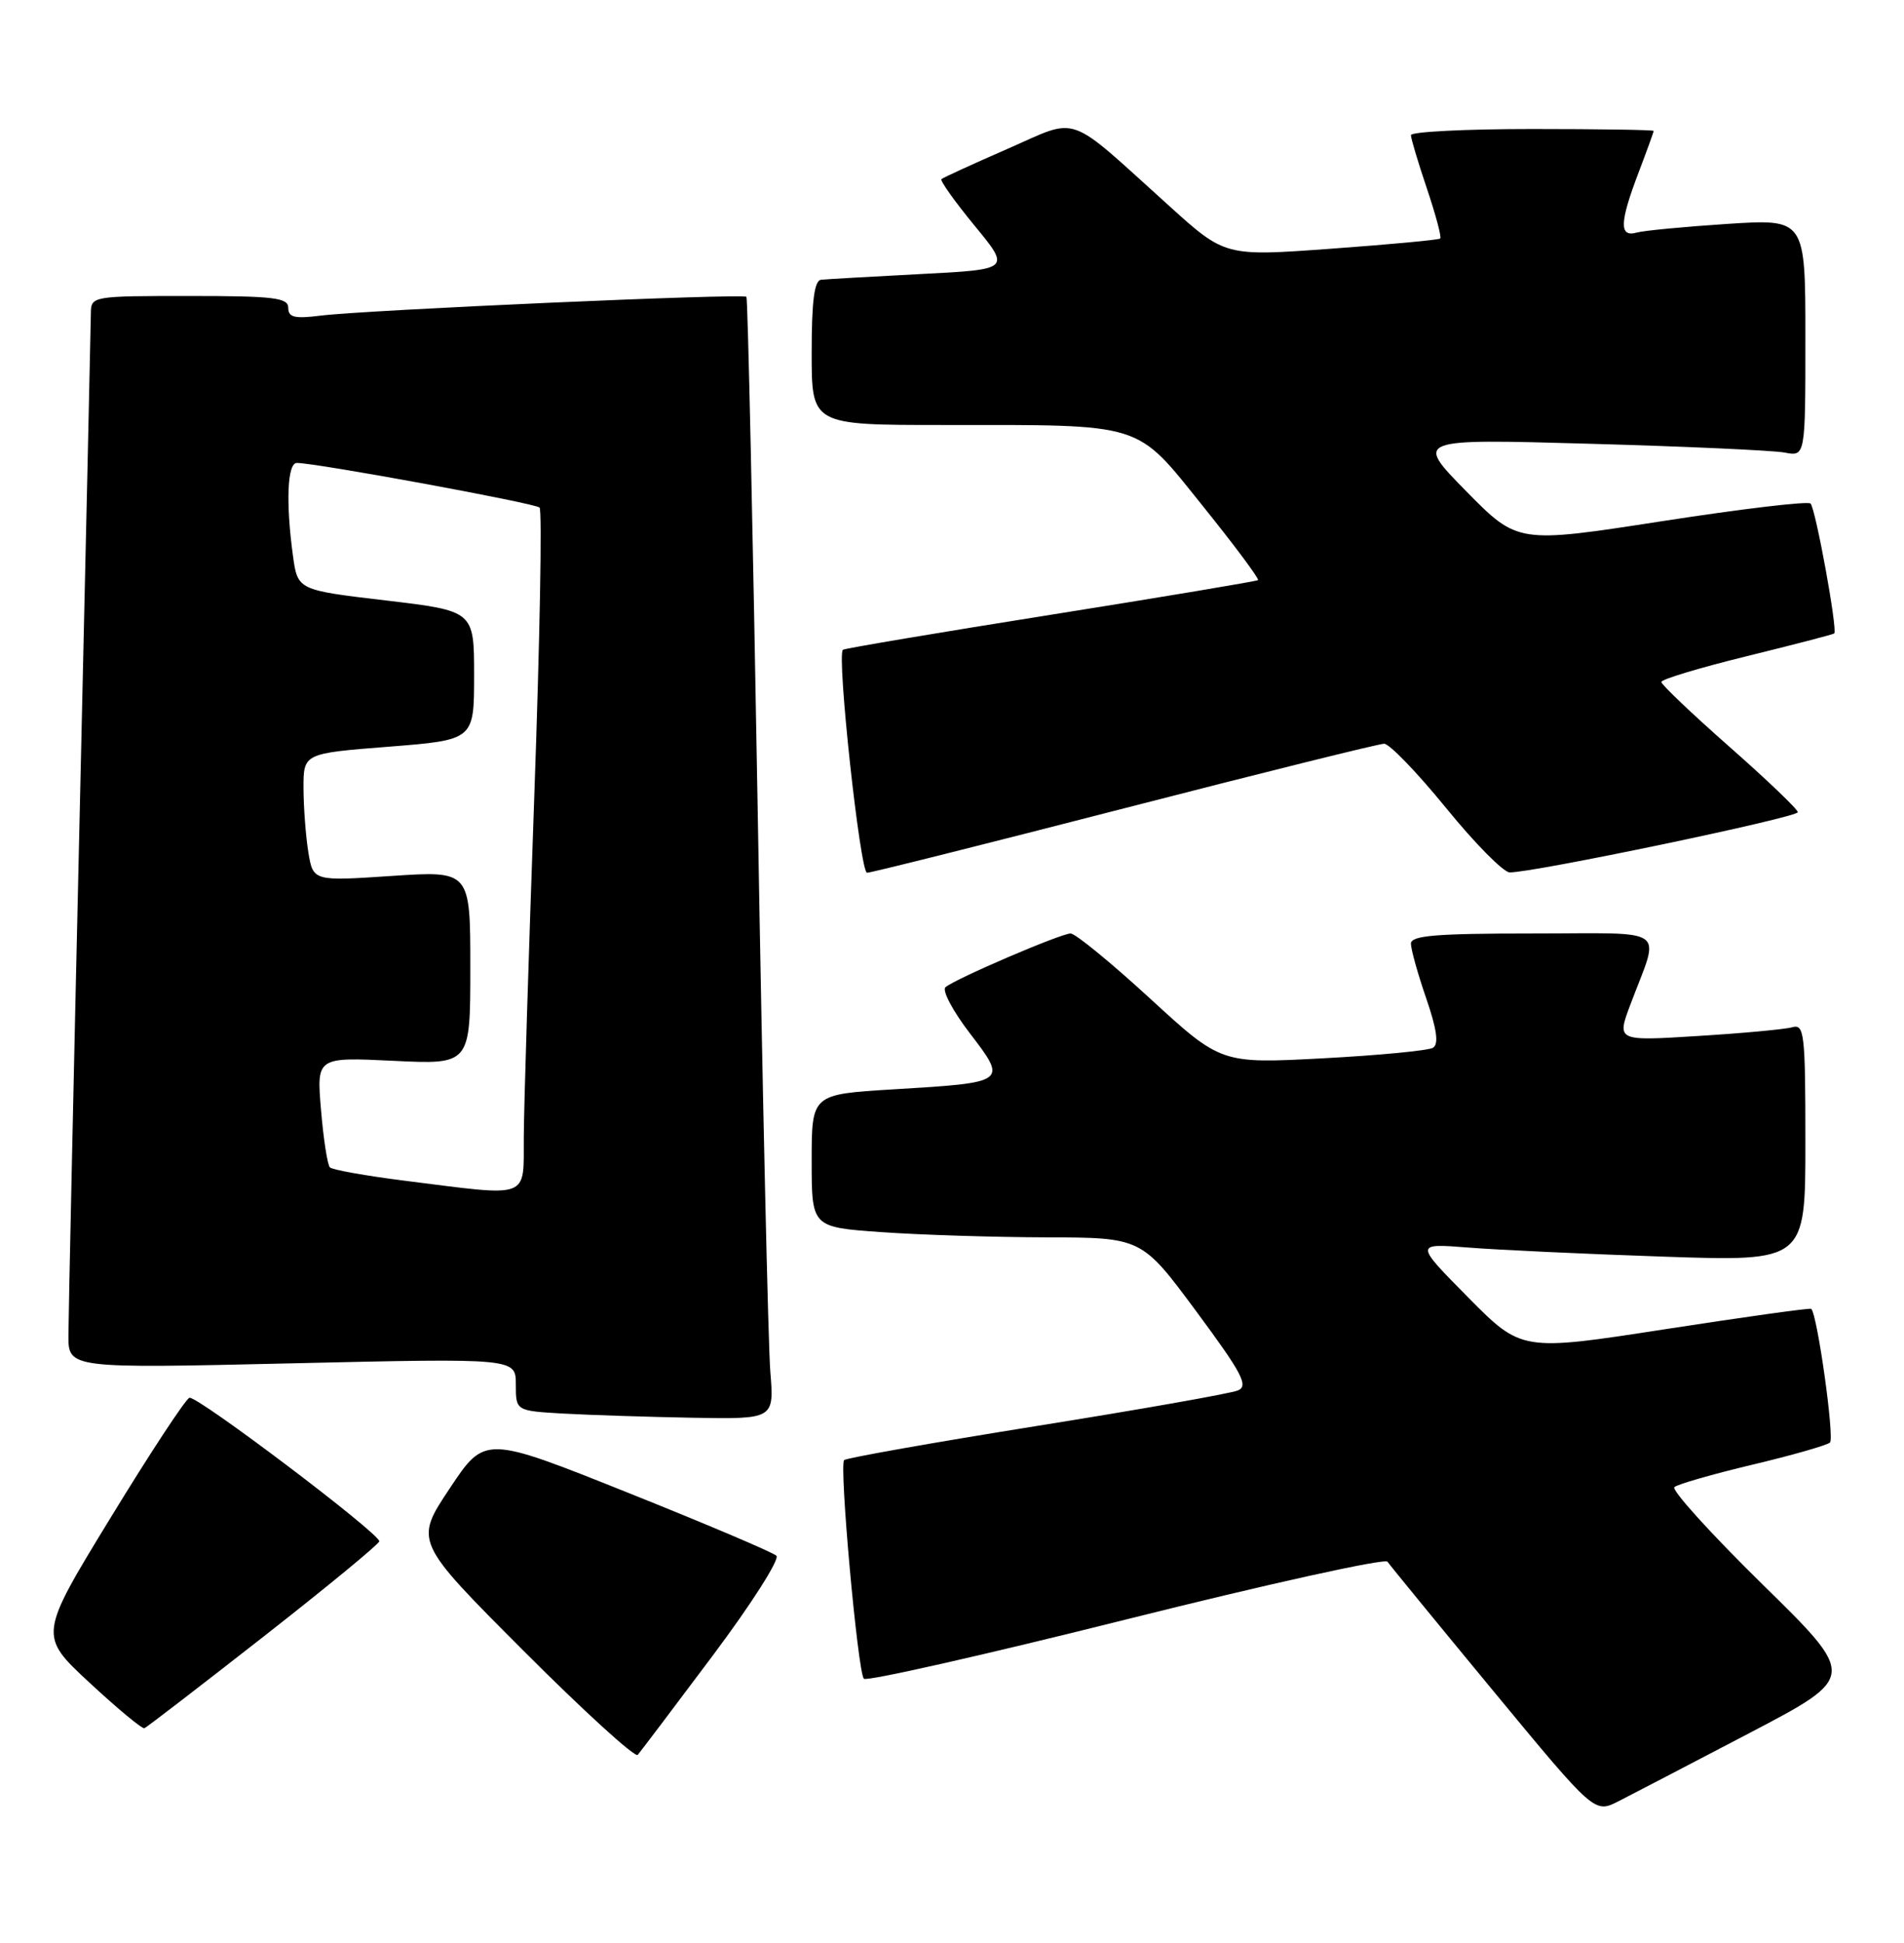<?xml version="1.0" encoding="UTF-8" standalone="no"?>
<!DOCTYPE svg PUBLIC "-//W3C//DTD SVG 1.1//EN" "http://www.w3.org/Graphics/SVG/1.1/DTD/svg11.dtd" >
<svg xmlns="http://www.w3.org/2000/svg" xmlns:xlink="http://www.w3.org/1999/xlink" version="1.1" viewBox="0 0 251 256">
 <g >
 <path fill="currentColor"
d=" M 230.64 228.35 C 244.77 220.95 244.77 220.95 232.37 208.79 C 225.55 202.10 220.31 196.32 220.73 195.95 C 221.16 195.57 225.78 194.24 231.00 193.00 C 236.22 191.76 240.83 190.44 241.24 190.08 C 241.86 189.52 239.58 173.20 238.77 172.46 C 238.62 172.32 229.97 173.53 219.54 175.14 C 200.59 178.07 200.59 178.07 193.54 170.95 C 186.50 163.83 186.50 163.83 193.50 164.38 C 197.35 164.69 208.94 165.23 219.25 165.58 C 238.00 166.22 238.00 166.22 238.00 150.54 C 238.00 136.09 237.86 134.90 236.25 135.36 C 235.29 135.63 229.69 136.15 223.81 136.51 C 213.12 137.18 213.12 137.18 214.94 132.34 C 218.85 121.92 220.33 123.00 202.07 123.00 C 189.28 123.00 186.00 123.27 186.00 124.34 C 186.00 125.08 186.90 128.32 188.01 131.53 C 189.42 135.63 189.69 137.57 188.91 138.06 C 188.30 138.43 181.76 139.06 174.38 139.45 C 160.97 140.16 160.97 140.16 151.62 131.58 C 146.48 126.86 141.76 123.00 141.14 123.00 C 139.85 123.00 125.93 128.97 124.64 130.08 C 124.16 130.49 125.61 133.23 127.86 136.16 C 132.82 142.64 132.84 142.63 117.75 143.54 C 107.00 144.19 107.00 144.19 107.00 152.95 C 107.00 161.70 107.00 161.70 116.15 162.35 C 121.19 162.71 130.98 163.02 137.90 163.04 C 150.50 163.07 150.50 163.07 157.70 172.79 C 163.76 180.97 164.62 182.61 163.20 183.21 C 162.26 183.61 150.31 185.72 136.64 187.90 C 122.97 190.09 111.56 192.11 111.28 192.39 C 110.61 193.06 113.07 220.28 113.88 221.20 C 114.22 221.58 129.76 218.07 148.41 213.40 C 167.06 208.73 182.59 205.30 182.91 205.78 C 183.24 206.26 189.51 213.92 196.85 222.80 C 210.20 238.95 210.20 238.95 213.35 237.35 C 215.08 236.47 222.86 232.42 230.64 228.35 Z  M 93.96 218.15 C 99.05 211.36 102.82 205.44 102.35 204.99 C 101.88 204.54 93.04 200.79 82.71 196.66 C 63.92 189.15 63.92 189.15 59.28 196.13 C 54.63 203.11 54.63 203.11 69.04 217.54 C 76.96 225.47 83.72 231.63 84.07 231.23 C 84.42 230.83 88.87 224.94 93.96 218.15 Z  M 34.79 215.61 C 43.16 209.06 50.00 203.43 50.00 203.09 C 50.00 202.02 25.95 183.85 24.97 184.18 C 24.46 184.36 19.78 191.47 14.57 200.00 C 5.10 215.50 5.10 215.50 11.80 221.72 C 15.49 225.14 18.74 227.84 19.04 227.72 C 19.34 227.60 26.43 222.15 34.79 215.61 Z  M 101.55 180.75 C 101.27 177.31 100.52 144.12 99.89 107.00 C 99.25 69.88 98.58 39.33 98.40 39.11 C 97.99 38.64 48.25 40.84 42.25 41.59 C 38.84 42.02 38.00 41.82 38.00 40.56 C 38.00 39.23 36.12 39.00 25.00 39.00 C 12.19 39.00 12.00 39.03 11.98 41.25 C 11.97 42.49 11.30 72.30 10.50 107.50 C 9.69 142.70 9.03 173.48 9.02 175.91 C 9.00 180.32 9.00 180.32 38.50 179.64 C 68.00 178.96 68.00 178.96 68.00 182.43 C 68.00 185.90 68.00 185.90 74.25 186.26 C 77.69 186.45 85.35 186.70 91.28 186.81 C 102.06 187.00 102.06 187.00 101.55 180.75 Z  M 148.23 106.50 C 166.36 101.83 181.77 98.00 182.47 98.00 C 183.16 98.00 186.83 101.80 190.62 106.45 C 194.40 111.10 198.18 114.92 199.00 114.95 C 201.83 115.05 237.00 107.71 237.00 107.02 C 237.00 106.64 232.95 102.77 228.01 98.42 C 223.06 94.06 219.01 90.21 219.01 89.86 C 219.00 89.51 224.06 87.99 230.25 86.47 C 236.44 84.95 241.63 83.60 241.80 83.47 C 242.28 83.09 239.35 67.02 238.68 66.35 C 238.35 66.01 229.52 67.06 219.07 68.68 C 200.07 71.62 200.07 71.62 193.28 64.72 C 186.50 57.82 186.50 57.82 209.50 58.47 C 222.15 58.82 233.74 59.35 235.25 59.63 C 238.00 60.16 238.00 60.16 238.00 44.50 C 238.00 28.84 238.00 28.84 227.75 29.50 C 222.11 29.87 216.71 30.38 215.75 30.65 C 213.44 31.29 213.50 29.33 216.00 22.76 C 217.10 19.87 218.00 17.39 218.00 17.25 C 218.00 17.11 210.80 17.00 202.00 17.00 C 193.20 17.00 186.00 17.36 186.00 17.81 C 186.00 18.25 186.95 21.42 188.11 24.86 C 189.27 28.30 190.06 31.26 189.86 31.43 C 189.66 31.61 183.20 32.21 175.50 32.77 C 161.50 33.79 161.50 33.79 154.14 27.14 C 140.36 14.71 142.40 15.43 132.83 19.61 C 128.25 21.61 124.32 23.41 124.11 23.60 C 123.89 23.79 125.86 26.55 128.47 29.73 C 133.23 35.50 133.23 35.50 121.37 36.11 C 114.84 36.45 108.94 36.79 108.25 36.86 C 107.35 36.96 107.00 39.64 107.00 46.50 C 107.00 56.00 107.00 56.00 124.36 56.00 C 151.11 56.00 149.60 55.53 158.59 66.71 C 162.77 71.90 166.03 76.28 165.84 76.44 C 165.65 76.59 153.35 78.65 138.50 81.01 C 123.65 83.37 111.33 85.44 111.12 85.62 C 110.28 86.30 113.39 115.00 114.30 115.00 C 114.83 115.00 130.10 111.17 148.23 106.50 Z  M 53.29 155.57 C 48.22 154.93 43.81 154.14 43.49 153.82 C 43.17 153.50 42.64 150.10 42.32 146.26 C 41.73 139.29 41.73 139.29 51.87 139.78 C 62.00 140.27 62.00 140.27 62.00 127.50 C 62.00 114.73 62.00 114.73 51.64 115.42 C 41.28 116.11 41.28 116.11 40.65 112.31 C 40.31 110.21 40.02 106.42 40.01 103.89 C 40.00 99.27 40.00 99.27 51.25 98.39 C 62.50 97.50 62.50 97.50 62.50 89.00 C 62.50 80.50 62.50 80.50 50.87 79.12 C 39.24 77.75 39.24 77.75 38.62 73.23 C 37.66 66.24 37.88 61.00 39.13 61.00 C 41.68 61.00 70.55 66.30 71.13 66.88 C 71.48 67.22 71.17 84.38 70.43 105.00 C 69.70 125.62 69.07 145.76 69.05 149.75 C 68.99 158.13 70.16 157.69 53.29 155.57 Z "/>
</g>
</svg>